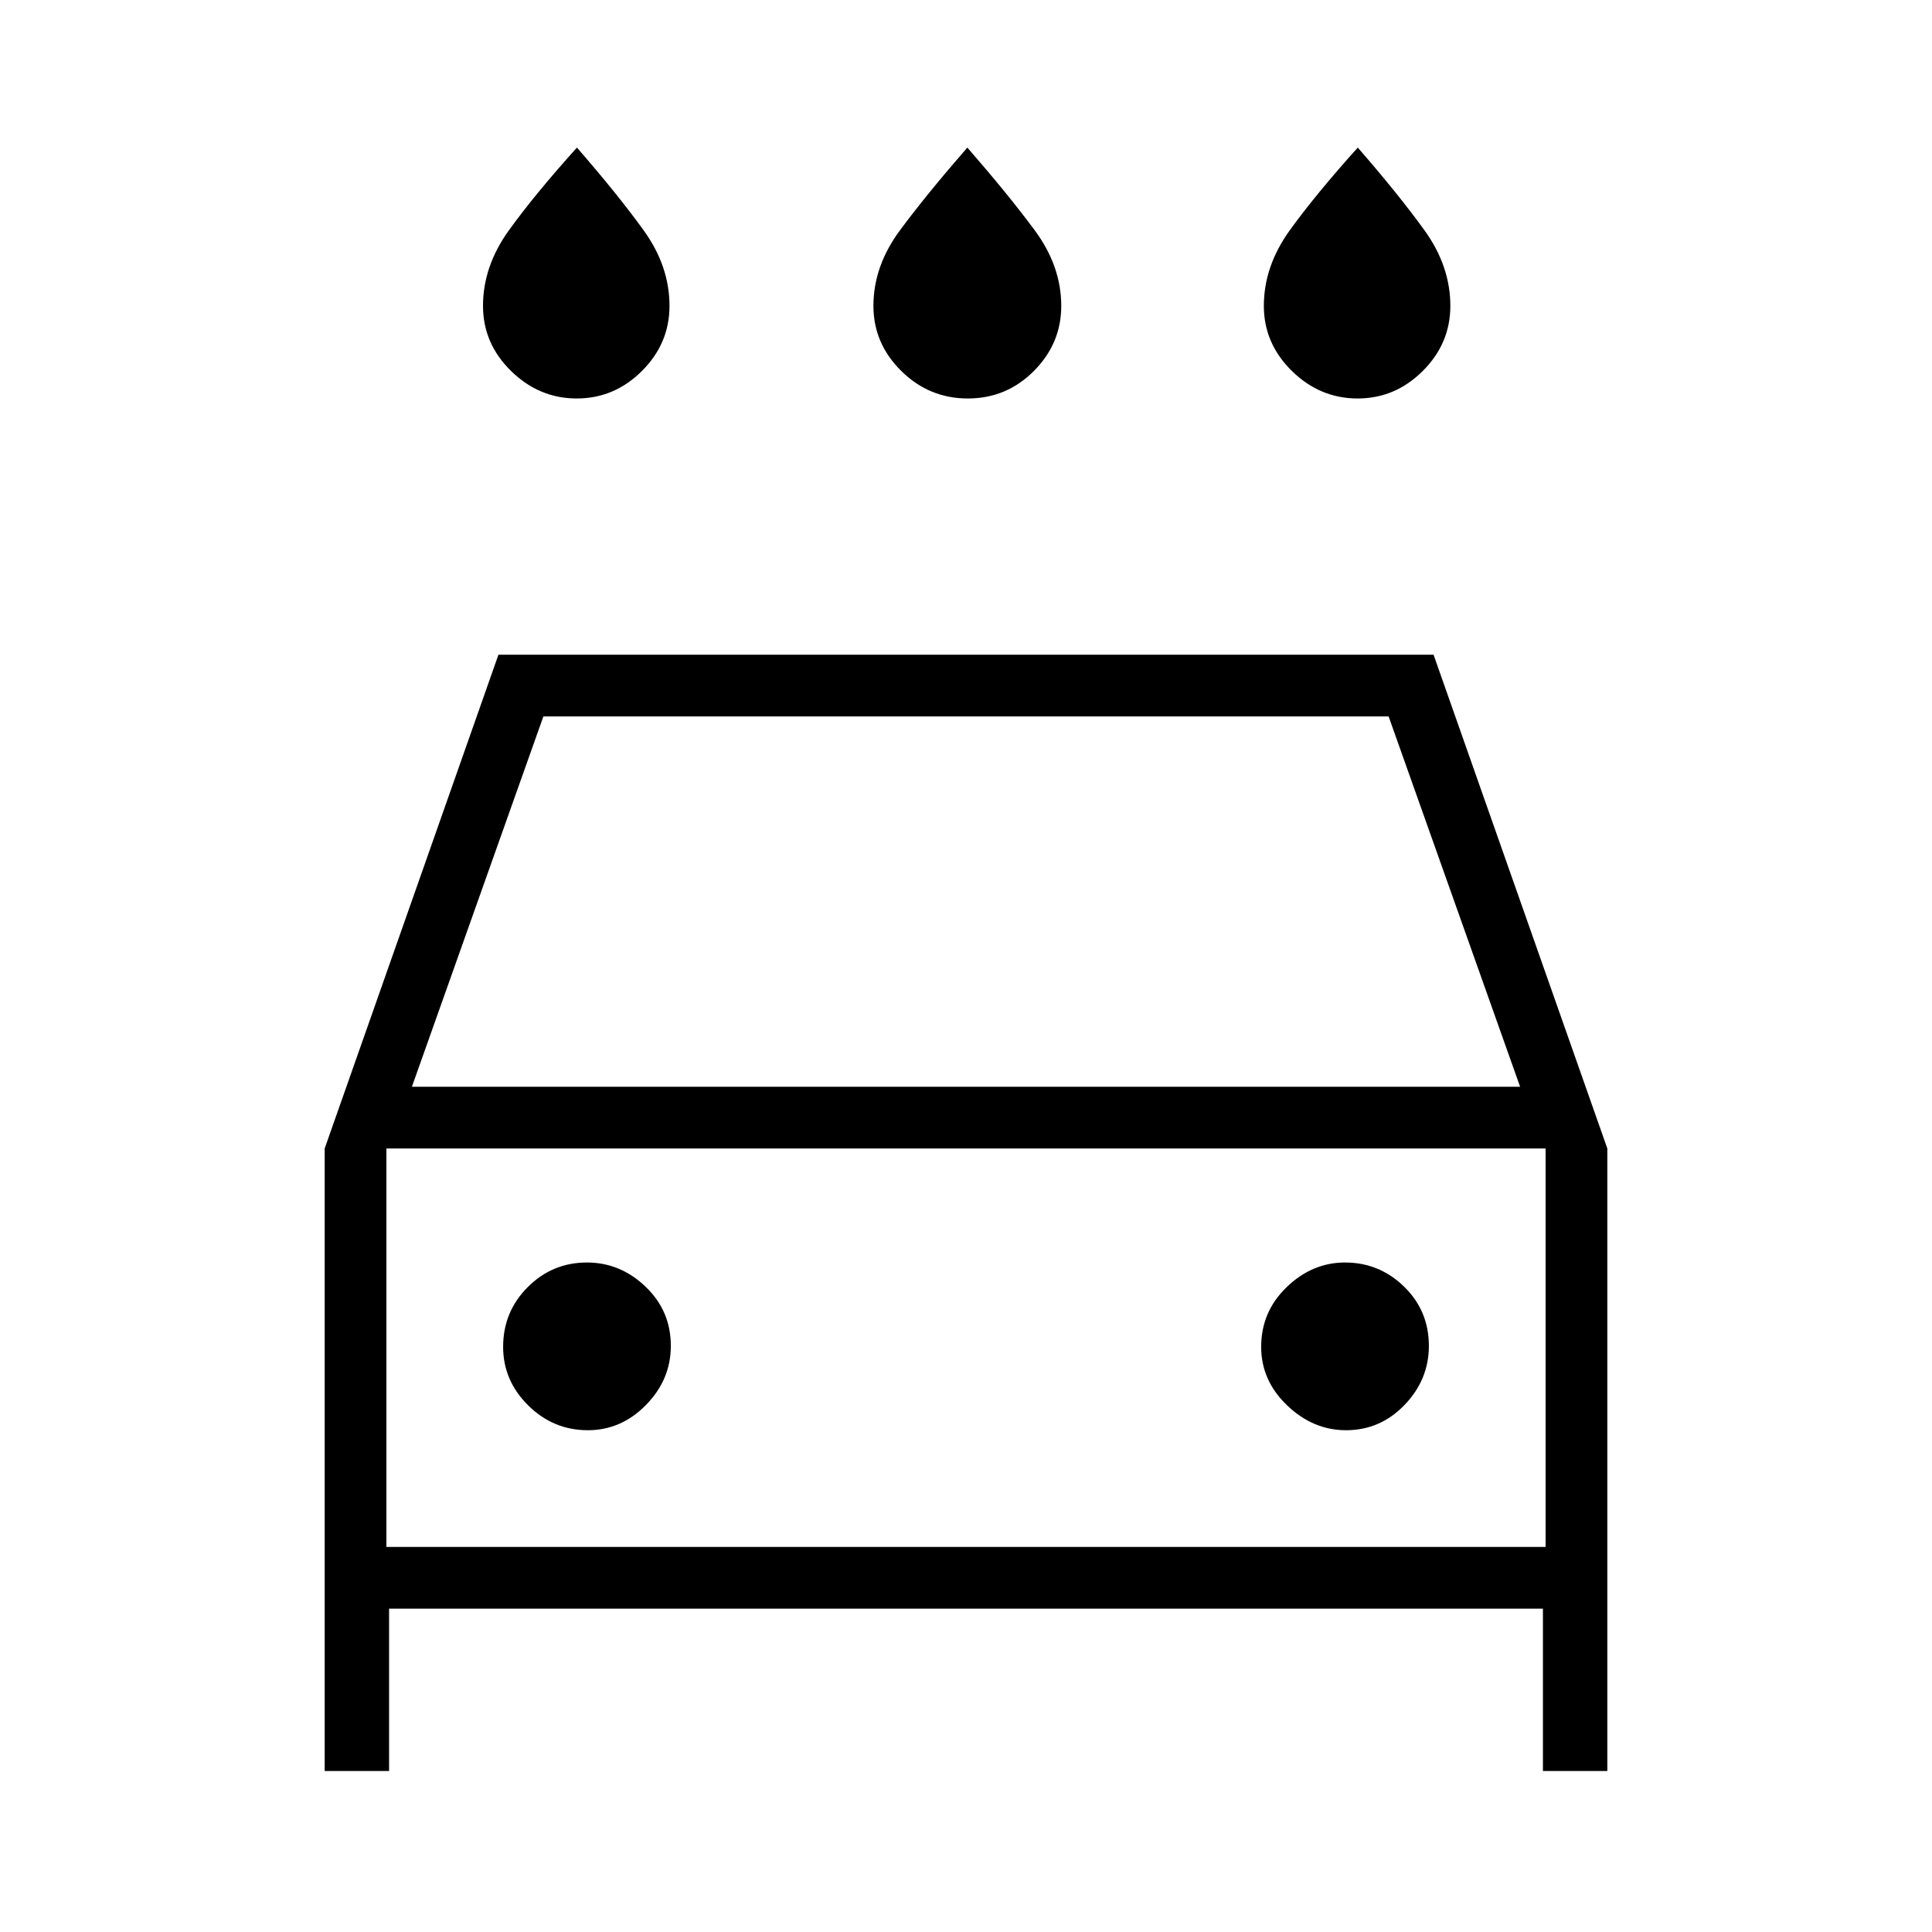 <svg xmlns="http://www.w3.org/2000/svg" height="40" viewBox="0 -960 960 960" width="40"><path d="M480.9-762q-19.23 0-33.07-13.67Q434-789.33 434-808q0-19.75 13.17-37.54 13.16-17.79 33.5-41.13 20.33 23.34 33.5 41.13 13.16 17.79 13.16 37.54 0 18.67-13.59 32.33Q500.14-762 480.9-762Zm-194.33 0q-18.71 0-32.64-13.67Q240-789.33 240-808q0-19.67 12.83-37.5 12.84-17.83 33.84-41.17 20.33 23.34 33.16 41.13 12.84 17.79 12.84 37.54 0 18.67-13.7 32.33Q305.28-762 286.57-762Zm388 0q-18.71 0-32.64-13.67Q628-789.33 628-808q0-19.67 12.83-37.5 12.84-17.83 33.84-41.17 20.33 23.34 33.16 41.13 12.84 17.79 12.84 37.54 0 18.67-13.7 32.33Q693.28-762 674.57-762ZM193.33-160.67V-80h-32v-309.33l86.34-245.34h464.66l86.34 245.34V-80h-32v-80.67H193.33ZM204.67-420h550.66L690-604H270l-65.33 184ZM192-389.33v198-198Zm100.12 140q16.55 0 28.88-12.57 12.33-12.57 12.33-29.34 0-17.43-12.57-29.43-12.56-12-29.11-12-17.22 0-29.43 12.24Q250-308.2 250-290.76q0 16.76 12.45 29.09 12.45 12.34 29.67 12.34Zm376.7 0q17.02 0 29.1-12.57Q710-274.47 710-291.24q0-17.43-12.31-29.43-12.32-12-29.34-12-16.35 0-29.02 12.24-12.66 12.23-12.66 29.67 0 16.76 12.9 29.09 12.9 12.34 29.25 12.34Zm-476.82 58h576v-198H192v198Z"/></svg>